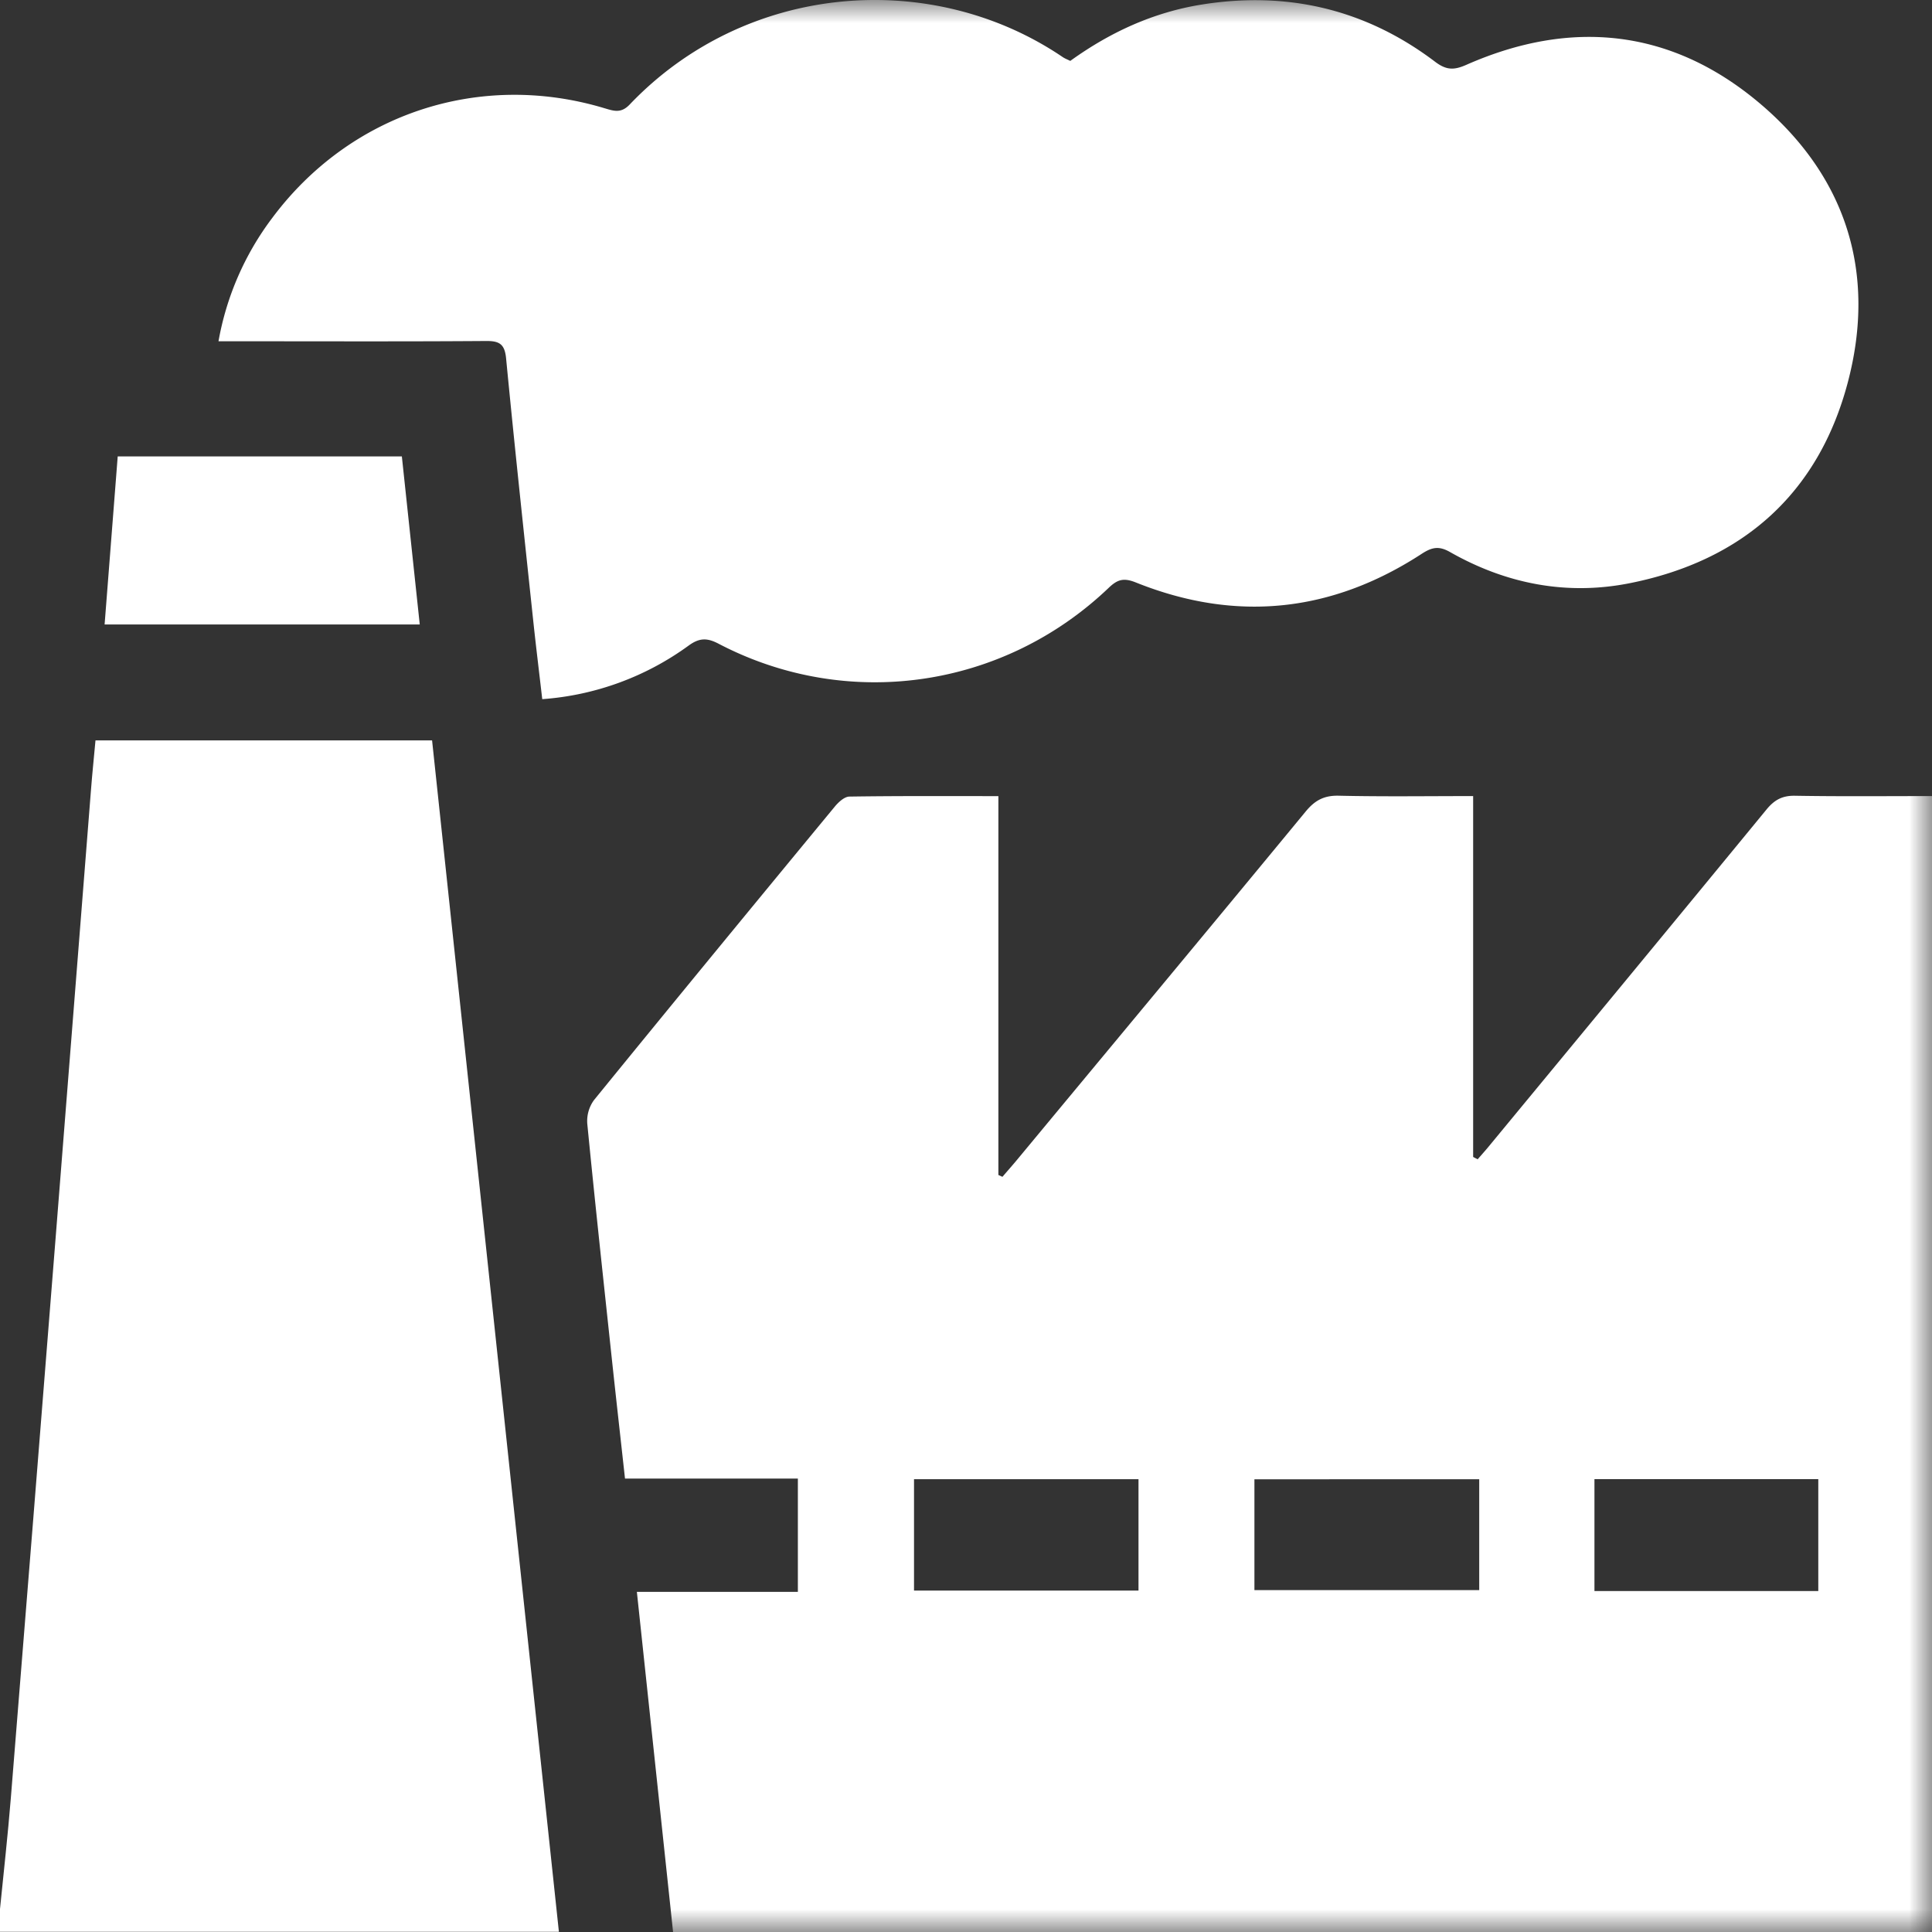 <svg width="42" height="42" viewBox="0 0 42 42" xmlns="http://www.w3.org/2000/svg" xmlns:xlink="http://www.w3.org/1999/xlink">
    <rect x="0" y="0" width="42" height="42" fill="#333333" stroke="none"/>
    <defs>
        <path id="a" d="M0 42h42V0H0z"/>
    </defs>
    <g fill="none" fill-rule="evenodd">
        <path d="M0 41.5c.08-.801.17-1.602.235-2.405.328-4.057.651-8.113.973-12.17.259-3.251.512-6.503.77-9.754.027-.352.064-.704.098-1.076h7.317l2.757 25.9H0V41.5z" fill="#FFF"/>
        <mask id="b" fill="#fff">
            <use xlink:href="#a"/>
        </mask>
        <path d="M34.662 34.588h4.866v-2.433h-4.866v2.433zm-7.392-.02h4.887v-2.41H27.27v2.41zm-7.4.01h4.88v-2.422h-4.88v2.422zM42 42H14.632l-.787-7.394h3.5v-2.463h-3.758c-.097-.882-.192-1.723-.282-2.563-.183-1.717-.37-3.433-.538-5.151a.773.773 0 0 1 .145-.513c1.737-2.135 3.486-4.26 5.238-6.384.08-.096.208-.214.316-.215 1.064-.016 2.128-.01 3.238-.01v8.236l.088.04c.109-.127.22-.252.326-.38 2.09-2.52 4.184-5.035 6.266-7.561.2-.243.4-.352.72-.344.956.022 1.913.008 2.921.008v7.845l.098.051c.072-.083.146-.166.217-.25 2.023-2.45 4.047-4.9 6.063-7.355.171-.208.343-.303.619-.298.983.017 1.966.007 2.978.007V42zM23.267 1.324c.86-.62 1.806-1.058 2.864-1.226 1.862-.296 3.56.104 5.066 1.244.244.185.41.187.683.066 2.268-1 4.432-.782 6.338.807 1.903 1.588 2.586 3.692 1.952 6.096-.638 2.417-2.285 3.875-4.73 4.365-1.374.276-2.695.02-3.916-.674-.245-.14-.396-.106-.618.038-1.96 1.277-4.04 1.494-6.212.623-.265-.106-.399-.069-.593.117-2.296 2.192-5.675 2.677-8.472 1.218-.247-.13-.414-.14-.654.033a6.145 6.145 0 0 1-3.187 1.168c-.067-.582-.135-1.133-.194-1.686-.202-1.907-.408-3.814-.592-5.723-.03-.308-.143-.379-.432-.377-1.778.013-3.556.006-5.334.006H4.75a6.257 6.257 0 0 1 1.166-2.678c1.694-2.275 4.514-3.205 7.226-2.388.205.061.36.115.546-.08 2.532-2.656 6.567-2.964 9.416-1.031.045.03.097.05.164.082" fill="#FFF" mask="url(#b)"/>
        <path d="M9.125 13.576H2.274c.095-1.217.19-2.422.285-3.654h6.177l.389 3.654" fill="#FFF" mask="url(#b)"/>
    </g>
</svg>
